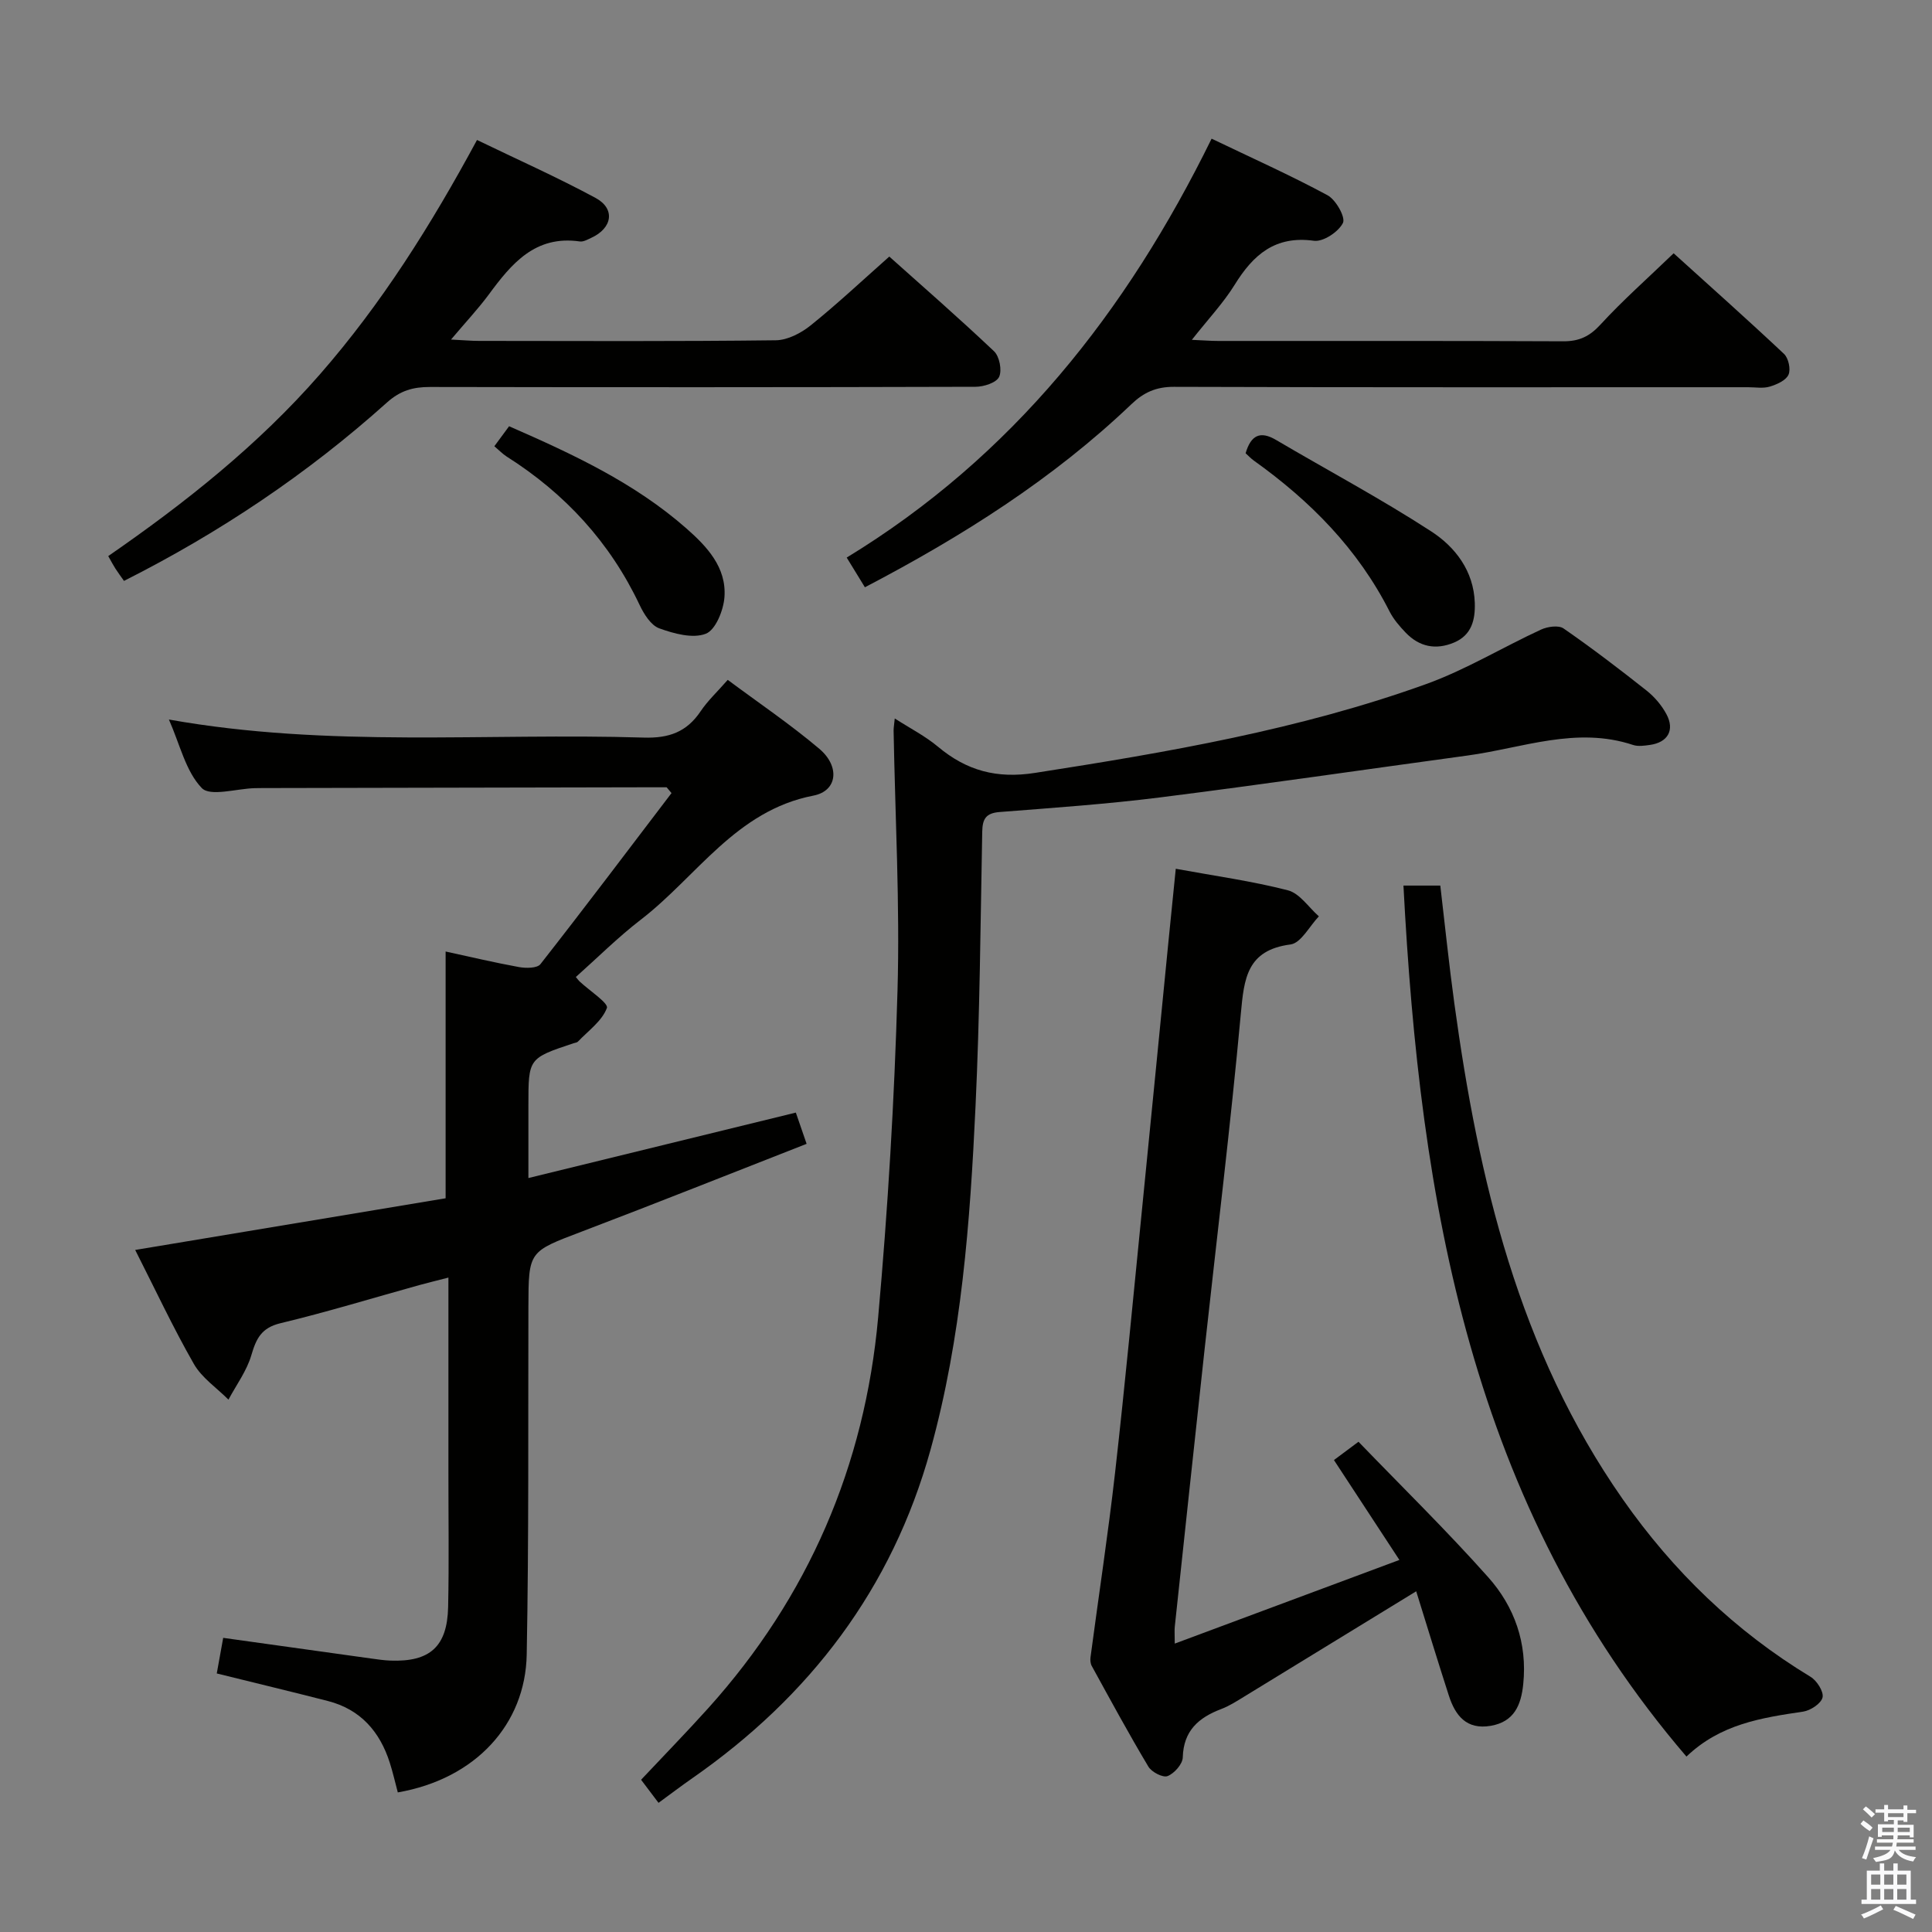 <svg enable-background="new 0 0 400 400" viewBox="0 0 400 400" xmlns="http://www.w3.org/2000/svg"><rect x="0" y="0" width="400" height="400" fill="#808080" stroke="none"/><path d="m385.2 377.6.6-.7c.6.4 1.3.9 1.9 1.5l-.6.7c-.8-.5-1.4-1-1.9-1.5zm.3 7.1c.6-1.4 1.1-2.9 1.5-4.5.3.1.6.3.9.4-.5 1.4-1 2.9-1.5 4.4zm.2-10.1.6-.6c.7.5 1.3 1.1 1.9 1.6l-.7.7c-.6-.6-1.2-1.2-1.8-1.7zm8.4-.8h.8v.9h1.8v.7h-1.8v1.8h-.8v-.3h-1.2v.9h3.3v2.6h-.8v-.4h-2.5c0 .3 0 .6-.1.8h3.4v.7h-3.5c0 .3-.1.6-.1.8h4v.7h-3.5c.7.9 1.9 1.3 3.6 1.5-.2.2-.4.5-.6.9-1.9-.3-3.2-1.1-3.8-2.3-.5 2.1-1.8 2-3.9 2.4-.2-.3-.4-.5-.6-.8 1.9-.4 3.1-.9 3.6-1.7h-3.2v-.7h3.5c.1-.2.1-.5.2-.8h-3.3v-.7h3.4c0-.2 0-.5 0-.8h-2.4v.3h-.8v-2.6h3.3v-.9h-1.2v.3h-.8v-1.8h-1.8v-.7h1.8v-.9h.8v.9h3.2zm-4.4 5.5h2.4c0-.3 0-.6 0-.9h-2.4zm1.2-3.1h3.2v-.8h-3.2zm4.4 2.2h-2.4v.9h2.5v-.9z" fill="#fafafb"/><path d="m389.2 385.8h.9v1.5h1.9v-1.5h.9v1.5h2.7v6h1.1v.9h-11.3v-.9h1.1v-6h2.7zm.2 8.7.5.8c-1.2.6-2.5 1.3-4 1.9-.2-.3-.3-.6-.6-.8 1.6-.6 3-1.3 4.1-1.9zm-2-4.3h1.9v-2.1h-1.9zm0 3.1h1.9v-2.2h-1.9zm2.7-3.1h1.9v-2.1h-1.9zm0 3.1h1.9v-2.2h-1.9zm2.4 1.3c1.4.6 2.7 1.2 4.1 1.8l-.5.9c-1.5-.7-2.8-1.4-4.1-1.9zm2.2-6.5h-1.9v2.1h1.9zm-1.9 5.2h1.9v-2.2h-1.9z" fill="#fafafb"/><g fill="#010100"><path d="m34.97 148.97c33.14 5.91 65.79 2.73 98.31 3.74 5.21.16 8.89-1.15 11.77-5.44 1.47-2.19 3.45-4.03 5.62-6.51 6.35 4.73 12.94 9.18 18.97 14.28 4.28 3.61 3.78 8.71-1.22 9.68-16.07 3.11-24.14 16.76-35.75 25.69-4.73 3.64-8.98 7.89-13.45 11.87.38.45.55.7.77.91 2.01 1.89 6.03 4.5 5.66 5.5-1 2.7-3.85 4.71-6 6.97-.2.21-.61.23-.93.34-9.32 3.11-9.32 3.11-9.32 12.83v15.07c18.82-4.61 36.93-9.04 55.37-13.55.76 2.2 1.39 4.04 2.23 6.47-15.65 6.12-31.05 12.27-46.54 18.16-11 4.18-11.03 4.02-11.06 15.61-.07 23.99.1 47.98-.35 71.97-.27 14.45-10.59 25.74-26.69 28.54-.54-2.03-1.01-4.12-1.66-6.15-2.06-6.46-6.08-11.05-12.83-12.78-7.52-1.93-15.08-3.74-22.99-5.7.43-2.38.86-4.76 1.33-7.37 10.37 1.45 20.51 2.87 30.65 4.28 1.32.18 2.64.38 3.97.43 8.17.3 11.77-2.88 11.95-11.09.2-9.33.05-18.66.06-27.99 0-13.15 0-26.29 0-40.22-2.35.61-4.19 1.05-6.01 1.55-9.58 2.66-19.11 5.58-28.77 7.9-3.94.95-5.01 3.17-6.02 6.61-.95 3.26-3.11 6.16-4.74 9.21-2.43-2.44-5.52-4.51-7.17-7.4-4.34-7.59-8.05-15.54-12.14-23.59 21.83-3.63 43.04-7.16 64.27-10.7 0-17.29 0-34 0-51.09 4.93 1.07 10.03 2.28 15.18 3.22 1.44.26 3.77.26 4.45-.6 9.18-11.71 18.13-23.59 27.14-35.42-.34-.4-.67-.8-1.01-1.2-1.61 0-3.22 0-4.82 0-26.32.05-52.65.1-78.97.16-.5 0-1 .01-1.5.02-3.77.1-9.22 1.8-10.96-.03-3.32-3.46-4.49-8.95-6.8-14.18z"/><path d="m185.25 148.75c3.22 2.07 6.34 3.66 8.95 5.85 5.93 4.96 12.15 6.66 20.09 5.42 27.43-4.27 54.75-8.95 80.95-18.38 8.22-2.96 15.83-7.61 23.81-11.29 1.35-.62 3.63-.95 4.66-.24 5.88 4.07 11.58 8.42 17.19 12.86 1.65 1.31 3.13 3.05 4.12 4.9 1.77 3.29.27 5.85-3.43 6.36-1.14.16-2.43.35-3.47.01-11.73-3.91-22.9.63-34.26 2.18-21.21 2.89-42.39 5.99-63.63 8.67-11.04 1.39-22.16 2.16-33.26 3.03-2.86.22-3.56 1.43-3.61 4.08-.36 18.97-.5 37.96-1.39 56.91-1.12 23.9-2.88 47.78-9.3 70.99-7.96 28.78-24.97 51.09-49.32 68.05-2.3 1.6-4.53 3.3-7.01 5.11-1.26-1.67-2.35-3.11-3.61-4.78 4.69-4.99 9.41-9.83 13.93-14.85 20.72-23.03 32.39-50.18 35.15-80.87 2.02-22.5 3.37-45.1 4.01-67.69.51-17.92-.49-35.87-.81-53.81 0-.62.12-1.26.24-2.51z"/><path d="m293.21 329.46c-12.58 7.7-24.05 14.74-35.54 21.76-1.56.95-3.12 1.97-4.81 2.61-4.69 1.78-7.83 4.48-7.98 10.03-.04 1.38-1.76 3.32-3.15 3.86-.96.38-3.3-.83-3.97-1.96-4.09-6.84-7.89-13.86-11.73-20.85-.27-.5-.33-1.21-.25-1.8 1.69-12.76 3.64-25.48 5.09-38.26 2.09-18.5 3.83-37.04 5.68-55.56 1.82-18.2 3.59-36.4 5.39-54.6.47-4.77.96-9.53 1.49-14.82 8 1.47 15.72 2.53 23.22 4.46 2.44.63 4.29 3.53 6.41 5.39-1.95 2.03-3.7 5.54-5.88 5.82-9.04 1.18-9.61 7.06-10.28 14.34-2.13 23.16-4.96 46.25-7.49 69.37-2.09 19.16-4.13 38.33-6.18 57.49-.09.8-.01 1.62-.01 3.55 15.58-5.8 30.57-11.38 46.51-17.32-4.8-7.33-9.12-13.93-13.55-20.68 1.37-1.02 2.83-2.11 5.08-3.79 8.98 9.31 18.25 18.38 26.86 28.05 5.44 6.11 8.12 13.66 7.25 22.13-.44 4.33-1.87 7.79-6.71 8.63-5.03.87-7.36-2.11-8.7-6.28-2.23-6.91-4.35-13.85-6.75-21.57z"/><path d="m179.07 121.59c-1.26-2.06-2.35-3.83-3.77-6.15 34.26-20.88 57.91-50.79 75.55-86.73 8.35 4.01 16.34 7.58 24.01 11.72 1.72.93 3.76 4.56 3.18 5.73-.92 1.85-4.09 3.95-6 3.69-8.03-1.11-12.56 2.88-16.41 9.1-2.34 3.78-5.46 7.08-8.87 11.41 2.35.1 3.89.23 5.43.23 23.82.01 47.63-.04 71.45.07 3.28.02 5.45-.99 7.71-3.45 4.6-5.01 9.72-9.53 15.16-14.77 7.49 6.78 15.27 13.7 22.85 20.83.93.87 1.43 3.2.93 4.31-.54 1.19-2.41 2.02-3.87 2.46-1.38.42-2.97.13-4.47.13-39.64 0-79.28.05-118.92-.08-3.66-.01-6.23 1.15-8.78 3.59-16.23 15.48-34.97 27.34-55.18 37.91z"/><path d="m93.38 70.3c2.56.13 4.17.28 5.78.28 20.49.02 40.98.12 61.47-.13 2.44-.03 5.23-1.49 7.22-3.09 5.45-4.38 10.56-9.18 16.27-14.24 6.46 5.78 14.22 12.54 21.69 19.61 1.13 1.07 1.68 3.97 1.04 5.31-.58 1.21-3.18 2.04-4.89 2.04-37.65.11-75.3.11-112.94.04-3.48-.01-6.15.74-8.91 3.22-16.4 14.72-34.57 26.91-54.44 36.93-.67-.96-1.25-1.73-1.77-2.54-.44-.68-.81-1.4-1.49-2.6 15.98-11.04 31.05-23.01 43.81-37.61s23.01-30.89 32.54-48.54c8.26 4 16.56 7.69 24.53 11.99 4.16 2.24 3.51 6.27-.89 8.28-.75.34-1.61.85-2.35.74-9.26-1.33-14.16 4.61-18.89 11.04-2.23 3-4.81 5.74-7.78 9.27z"/><path d="m349.16 363.68c-44.65-52.12-55.17-114.78-58.59-180.33h7.63c.95 8.06 1.79 16.27 2.91 24.43 5 36.46 13.3 71.8 34.88 102.64 10.45 14.92 23.25 27.29 38.87 36.75 1.3.79 2.75 3.06 2.48 4.26-.28 1.25-2.48 2.71-4 2.94-8.6 1.28-17.12 2.55-24.18 9.31z"/><path d="m257.89 93.84c1.1-3.74 3.01-4.7 6.31-2.75 10.7 6.3 21.69 12.16 32.09 18.91 5 3.24 8.83 8.2 9.05 14.82.11 3.5-.64 6.68-4.31 8.22-3.78 1.58-7.18.88-10-2.06-1.26-1.31-2.5-2.75-3.32-4.35-6.56-12.95-16.41-22.91-28.09-31.25-.65-.46-1.2-1.07-1.73-1.54z"/><path d="m102.35 92.39c1.01-1.37 1.96-2.66 3.05-4.14 13.15 5.75 25.93 11.69 36.67 21.12 4.28 3.76 8.38 8.09 7.92 14.27-.2 2.72-1.84 6.79-3.86 7.57-2.71 1.05-6.6-.02-9.64-1.12-1.73-.63-3.17-2.95-4.06-4.83-6.15-13-15.47-23.1-27.55-30.75-.83-.54-1.53-1.27-2.53-2.12z"/></g></svg>
